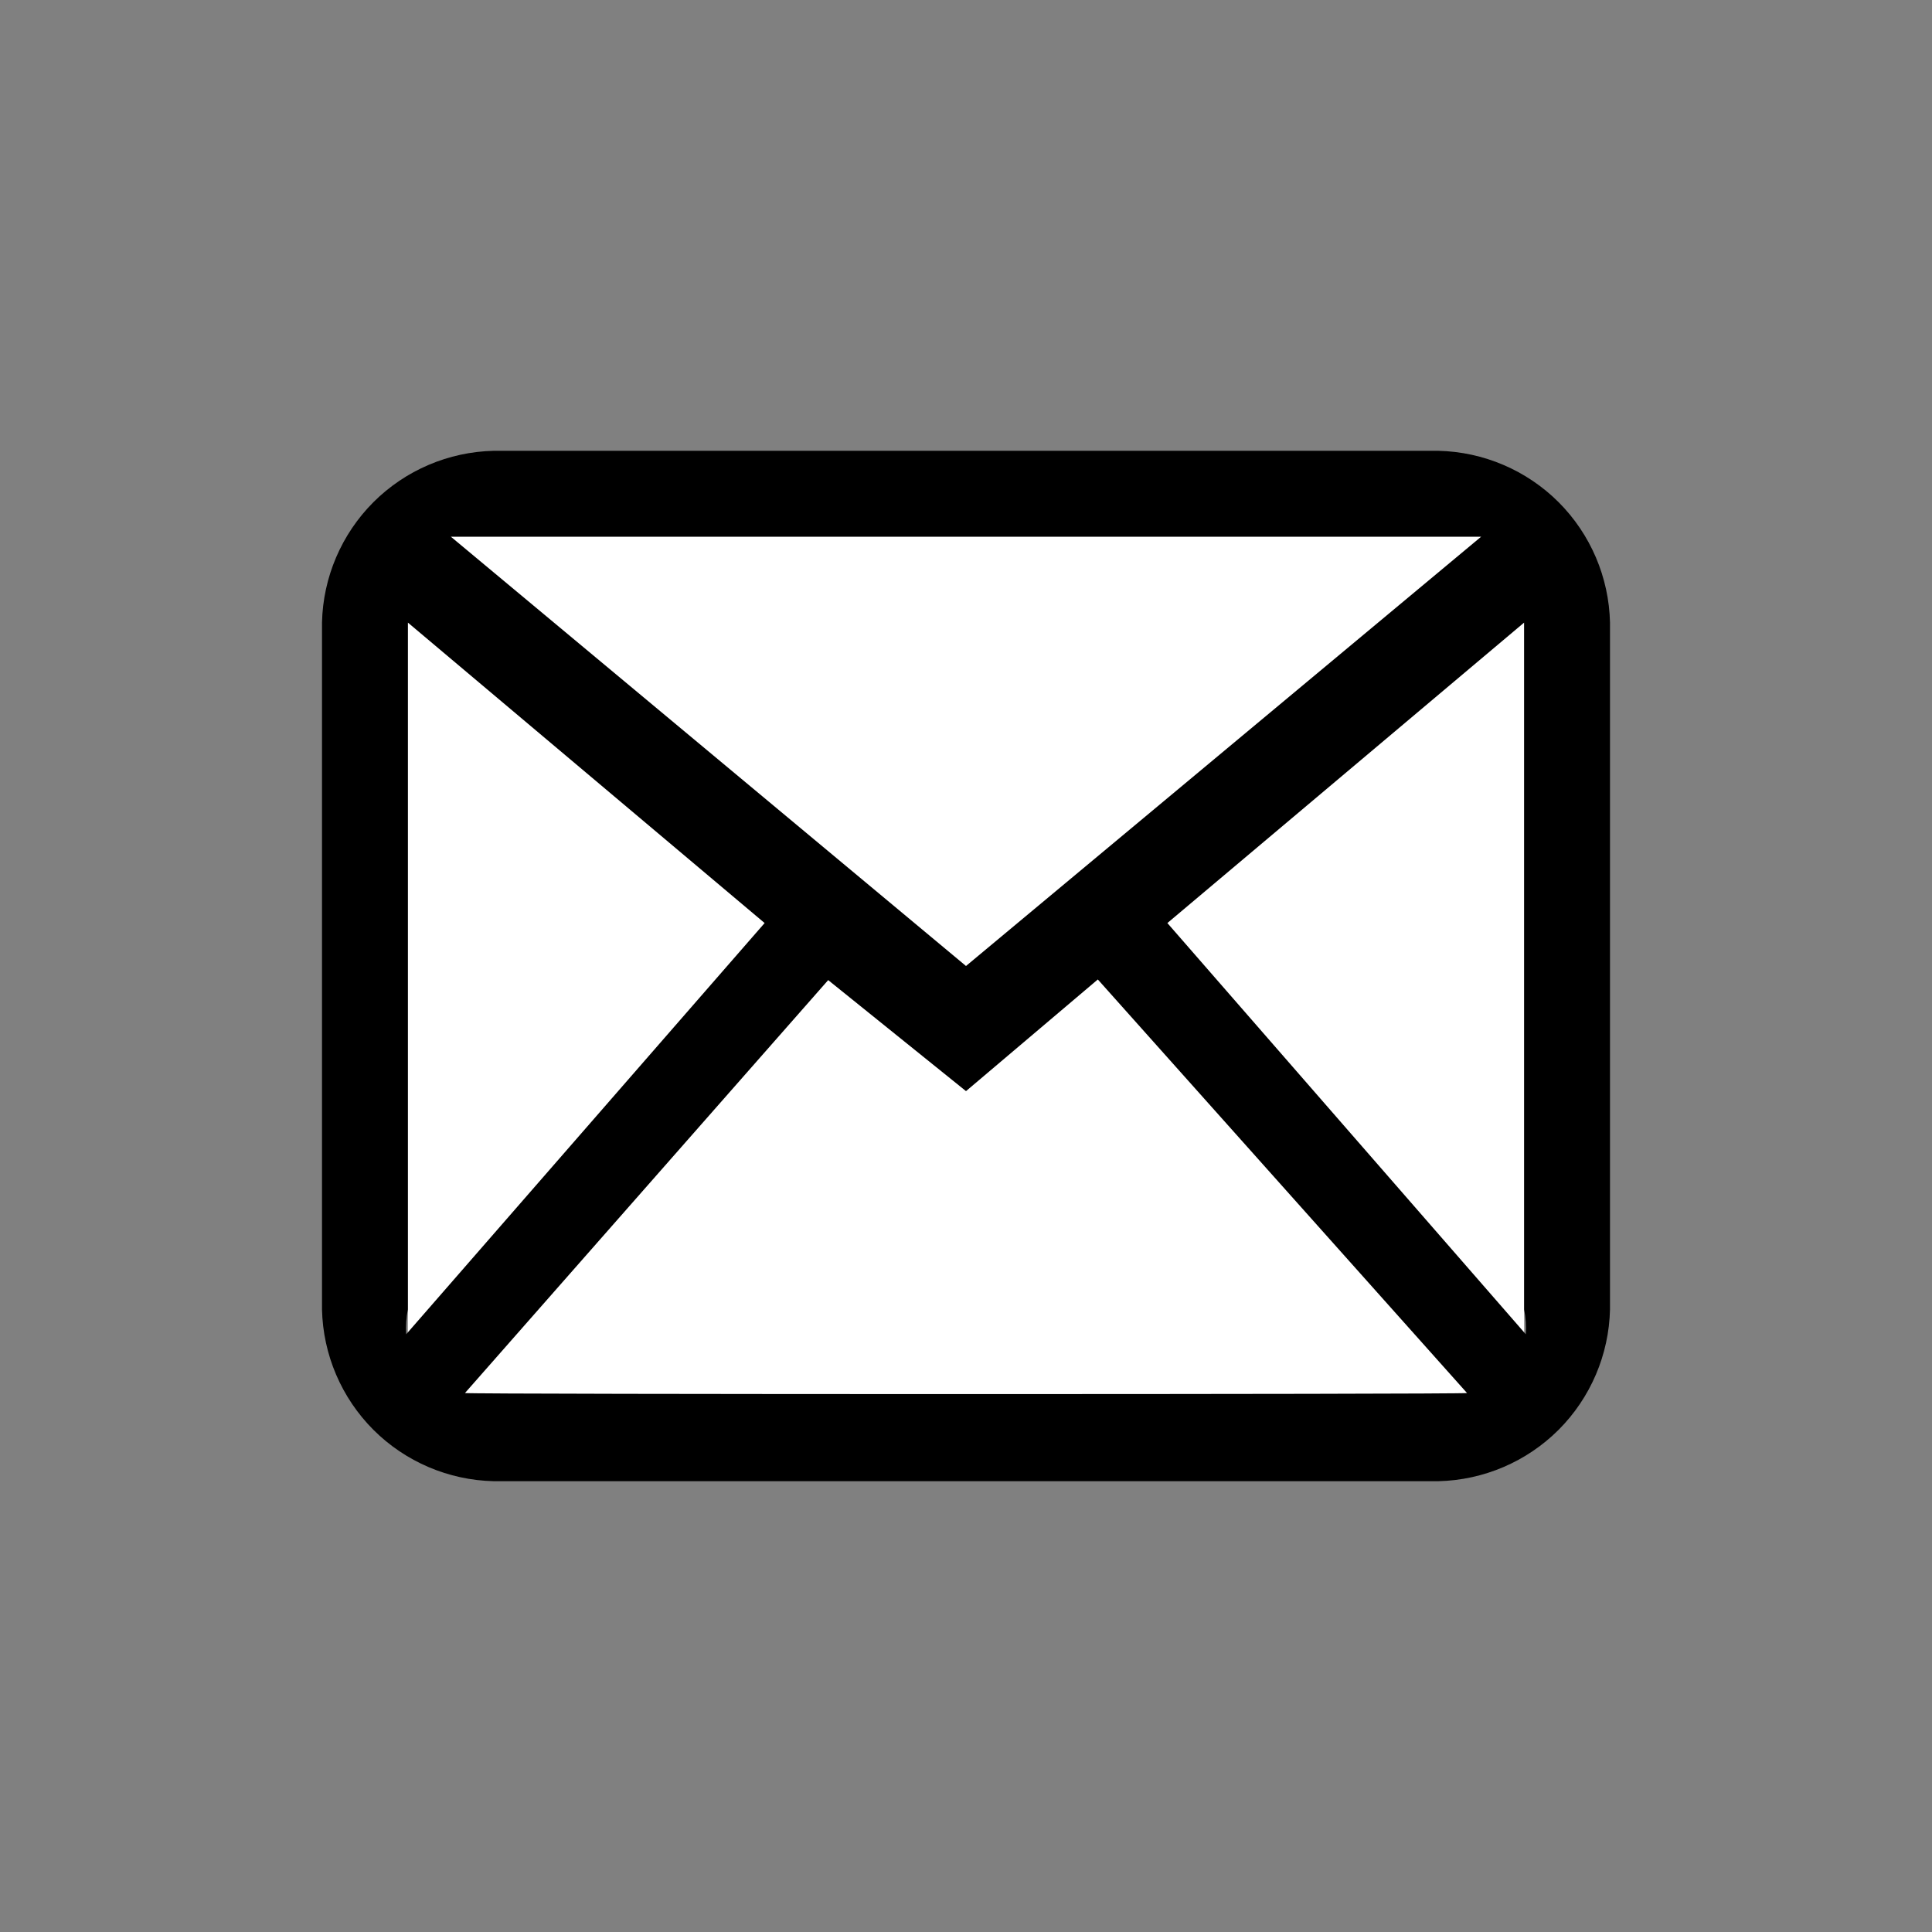 <svg width="24" height="24" viewBox="-3 -3 30 30" fill="none" xmlns="http://www.w3.org/2000/svg">
<rect x="-3" y="-3" width="30" height="30" fill="#808080" stroke="none"/>
<path d="M20.667 5.333H3.333V18.667H20.667V5.333Z" fill="white"/>
<path fill-rule="evenodd" clip-rule="evenodd" d="M4.667 4H19.333C20.036 4.016 20.705 4.302 21.202 4.798C21.698 5.295 21.984 5.964 22 6.667V17.333C21.984 18.036 21.698 18.705 21.202 19.202C20.705 19.698 20.036 19.984 19.333 20H4.667C3.964 19.984 3.295 19.698 2.798 19.202C2.302 18.705 2.016 18.036 2 17.333V6.667C2.016 5.964 2.302 5.295 2.798 4.798C3.295 4.302 3.964 4.016 4.667 4ZM4.22 18.631L9.86 12.219L12 13.943L14.047 12.209L19.78 18.631C19.687 18.653 4.313 18.653 4.22 18.631V18.631ZM3.333 17.333C3.308 17.46 3.299 17.59 3.307 17.719L8.873 11.333L3.333 6.667V17.333ZM20 5.333L12 12L4 5.333H20ZM20.667 6.667L15.127 11.333L20.693 17.719C20.701 17.59 20.692 17.46 20.667 17.333V6.667Z" fill="currentColor"/>
</svg>
